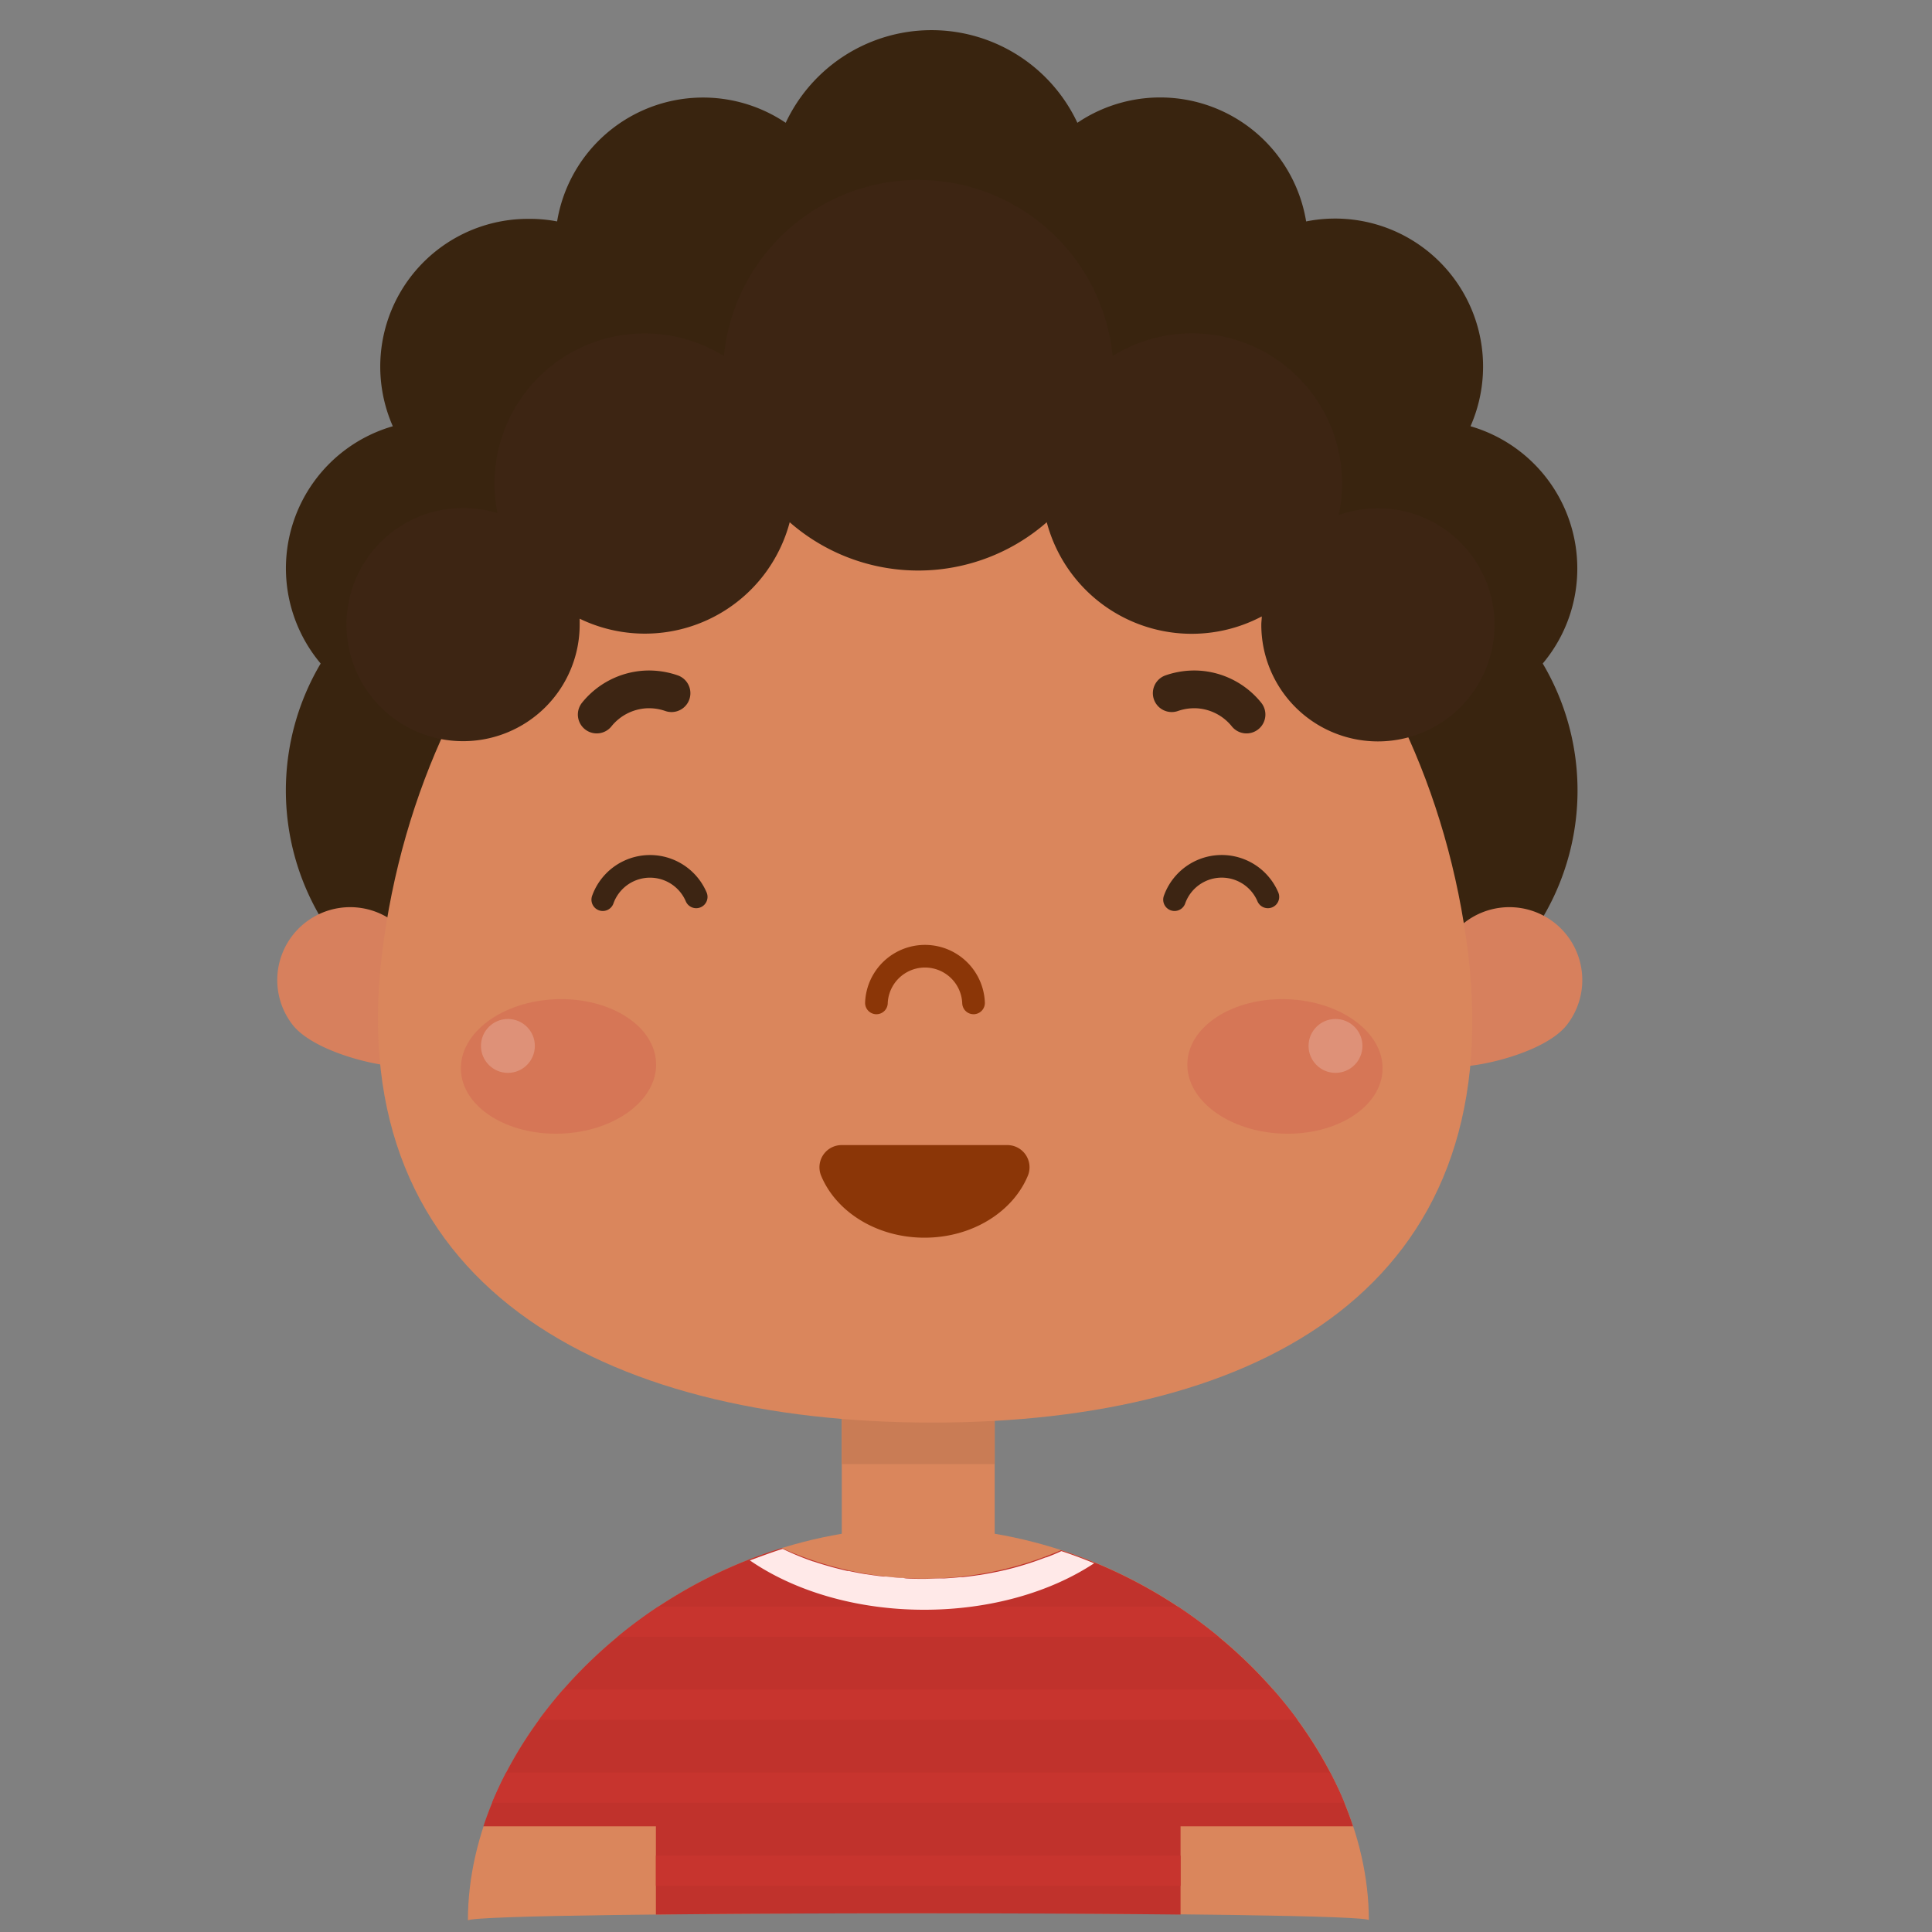 <svg xmlns="http://www.w3.org/2000/svg" viewBox="0 0 256 256" id="boy">
  <rect x="0" y="0" width="256" height="256" fill="#808080" stroke="none"/>
  <path fill="#da865c" d="M181.38 254.46c0-22.62-21.43-46.47-49.58-51.23v-25.48h-20.26v25.48C83.39 208 62 231.84 62 254.46c1.23-1.27 120.65-1.27 119.38 0Z"></path>
  <path fill="#c97c55" d="M111.54 177.75h20.26V194h-20.26z"></path>
  <path fill="#39240f" d="M209 75.3a19.6 19.6 0 0 0-14.15-18.82 19.61 19.61 0 0 0-21.78-27.14 19.6 19.6 0 0 0-30.31-13.07 21.35 21.35 0 0 0-38.65 0 19.6 19.6 0 0 0-30.29 13.07A19.38 19.38 0 0 0 70 29a19.58 19.58 0 0 0-17.95 27.48 19.59 19.59 0 0 0-9.56 31.44 33 33 0 1 0 34.36-15.63 19.21 19.21 0 0 0-1.42-4.9 19.62 19.62 0 0 0 13.88-15.64 19.59 19.59 0 0 0 20.9-9.58 21.33 21.33 0 0 0 26.49 0 19.61 19.61 0 0 0 20.91 9.58 19.59 19.59 0 0 0 13.87 15.64 19.63 19.63 0 0 0-1.42 4.9 33 33 0 1 0 34.36 15.63A19.53 19.53 0 0 0 209 75.3Z"></path>
  <path fill="#d7805d" d="M54 123.9c3.29 4.2 2.66 15.92 1.14 17.12s-13-1-16.34-5.19A9.66 9.66 0 0 1 54 123.9zm138.4 0c-3.29 4.2-2.66 15.92-1.14 17.12s13.05-1 16.34-5.19a9.66 9.66 0 0 0-15.2-11.93z"></path>
  <path fill="#da865c" d="M194.55 126.45c5.16 43.81-27.26 62.05-71 62.05s-78.15-18.24-72.95-62c5.35-43.81 37.3-75.21 72-75.21s66.6 31.35 71.95 75.16Z"></path>
  <path fill="none" stroke="#8b3607" stroke-linecap="round" stroke-linejoin="round" stroke-width="3" d="M129 132.89a6.44 6.44 0 0 0-12.87 0"></path>
  <path fill="none" stroke="#3d2513" stroke-linecap="round" stroke-linejoin="round" stroke-width="5" d="M79.07 94.68a8.94 8.94 0 0 1 6.4-3.32 9.09 9.09 0 0 1 3.51.49m76.19 2.83a8.94 8.94 0 0 0-6.4-3.32 9.09 9.09 0 0 0-3.51.49"></path>
  <ellipse cx="74" cy="141.31" fill="#d67656" rx="12.94" ry="8.91" transform="rotate(-2.04 73.896 141.214)"></ellipse>
  <circle cx="67.3" cy="138.59" r="3.57" fill="#d67656"></circle>
  <ellipse cx="170.26" cy="141.31" fill="#d67656" rx="8.91" ry="12.94" transform="rotate(-87.96 170.26 141.308)"></ellipse>
  <circle cx="176.96" cy="138.59" r="3.57" fill="#fff" opacity=".2"></circle>
  <circle cx="67.3" cy="138.59" r="3.57" fill="#fff" opacity=".2"></circle>
  <path fill="#3d2513" d="M182.58 67.34a15.41 15.41 0 0 0-5.2.92 19.88 19.88 0 0 0-29.95-21.08 25.88 25.88 0 0 0-51.51 0 19.89 19.89 0 0 0-30 20.82 15.25 15.25 0 0 0-4.56-.69 15.45 15.45 0 1 0 15.45 15.48v-.81a19.85 19.85 0 0 0 27.83-12.78 25.86 25.86 0 0 0 34.06 0 19.87 19.87 0 0 0 28.49 12.48c0 .37-.06.74-.06 1.11a15.45 15.45 0 1 0 15.45-15.45Z"></path>
  <path fill="#c0322c" d="M156.43 242h22.86c-5.24-15.87-19.88-30.48-38.7-36.59a45.71 45.71 0 0 1-37-.28c-19.22 5.92-34.22 20.74-39.54 36.87h22.86v11.69c20.41-.22 49.12-.22 69.52 0Z"></path>
  <path fill="#c7342e" d="M86.91 249.88h69.52v-4H86.91Zm89.34-15H67.06c-.68 1.32-1.3 2.65-1.86 4h112.93c-.55-1.35-1.19-2.68-1.88-4Zm-7.57-11H74.63q-1.71 2-3.21 4h100.49c-1-1.37-2.09-2.7-3.23-4Zm-12.62-11H87.24a63.91 63.91 0 0 0-5.4 4h79.62a65.56 65.56 0 0 0-5.4-4Z"></path>
  <path fill="#ffe9e8" d="M119.64 209.08c-.75 0-1.5-.11-2.23-.18h-.39c-.76-.09-1.51-.19-2.25-.31h-.08c-.76-.13-1.5-.27-2.23-.43h-.17c-.74-.17-1.45-.35-2.16-.54l-.23-.07c-.72-.2-1.42-.41-2.11-.65h-.05a36.83 36.83 0 0 1-4-1.65h-.09c-1.45.45-2.88 1-4.29 1.51 5.8 4 14 6.54 23.09 6.54 8.8 0 16.77-2.35 22.53-6.16-1.42-.58-2.86-1.13-4.34-1.61-.63.29-1.28.57-2 .83h-.07a40.87 40.87 0 0 1-4.22 1.38q-1 .27-2.13.51l-.26.05c-.72.15-1.44.28-2.18.4h-.06c-.7.11-1.42.2-2.15.28h-.32c-.71.08-1.43.13-2.16.17h-.43c-.75 0-1.5.06-2.26.06s-1.59 0-2.37-.06Z"></path>
  <path fill="none" stroke="#3d2513" stroke-linecap="round" stroke-linejoin="round" stroke-width="3" d="M79.87 119.21a6.65 6.65 0 0 1 12.38-.37m63.38.37a6.64 6.64 0 0 1 12.37-.37"></path>
  <path fill="#8b3607" d="M122.5 164c6.36 0 11.76-3.46 13.72-8.27a2.94 2.94 0 0 0-2.78-4h-21.88a2.94 2.94 0 0 0-2.78 4c1.96 4.81 7.36 8.27 13.72 8.27Z"></path>
</svg>
